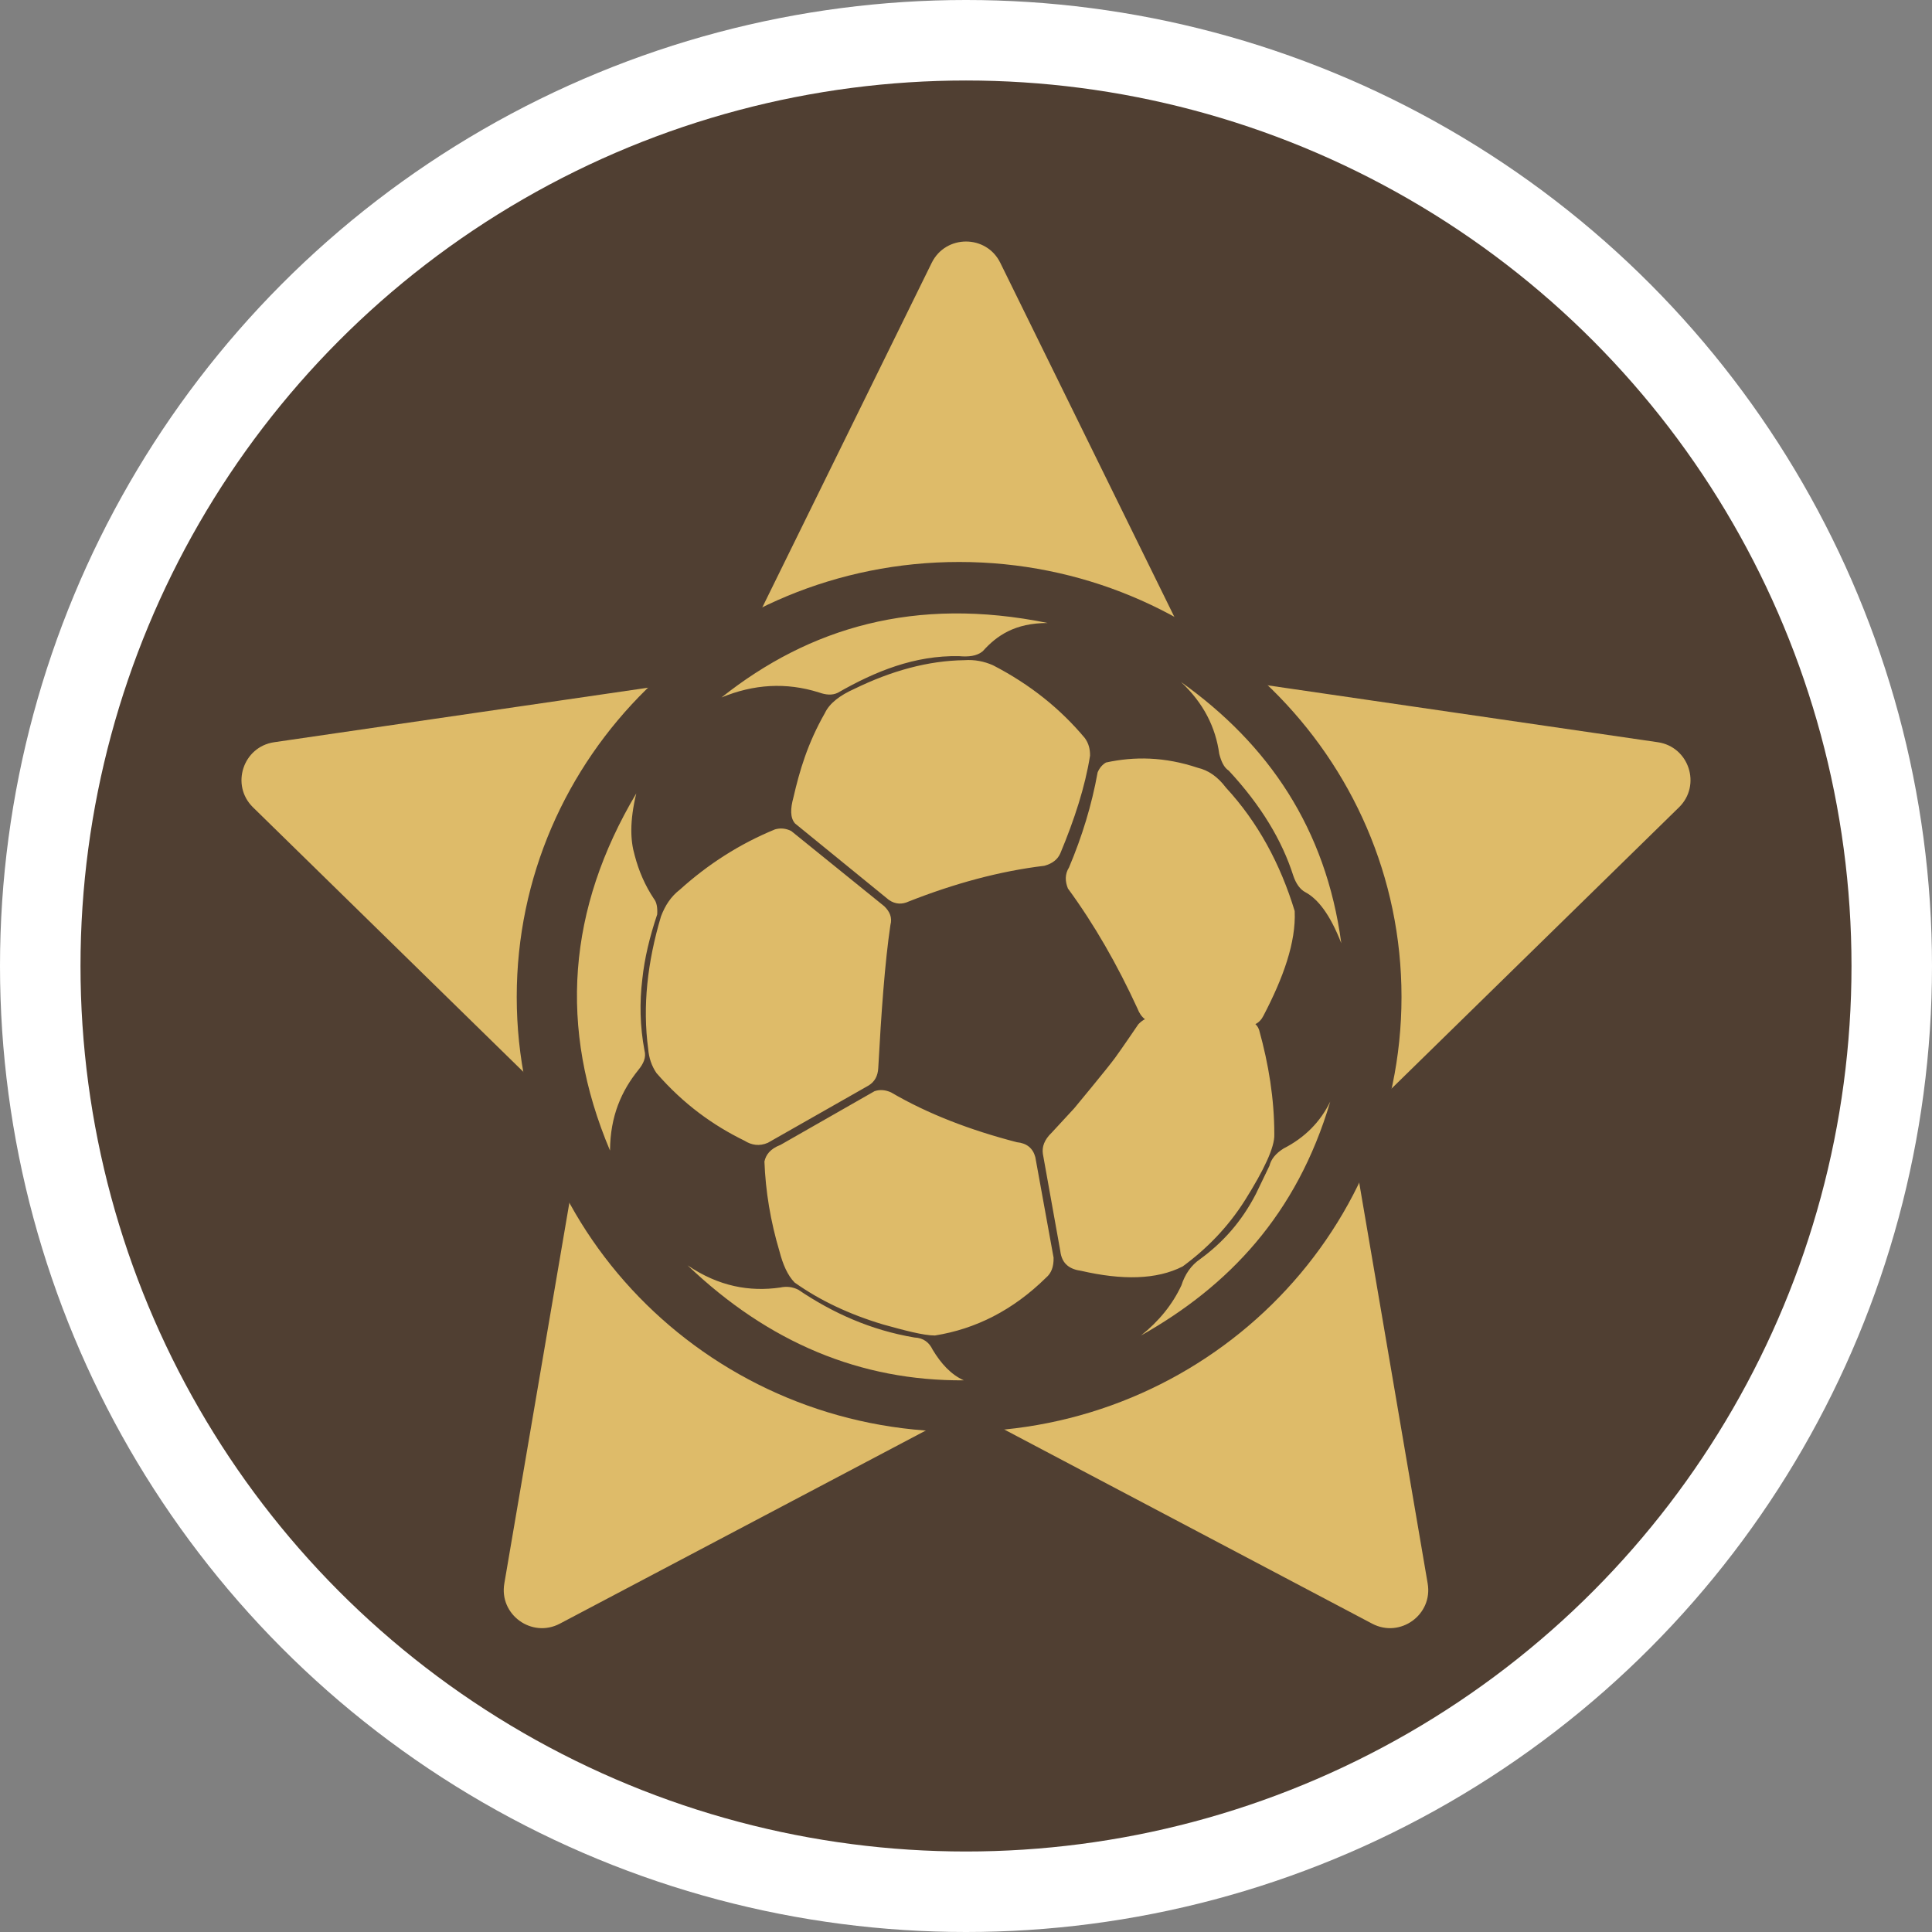 <svg width="24" height="24" viewBox="0 0 24 24" fill="none" xmlns="http://www.w3.org/2000/svg">
<rect x="0" y="0" width="24" height="24" fill="#808080" stroke="none"/>
<circle cx="12" cy="12" r="12" fill="white"/>
<circle cx="12" cy="12" r="11" fill="#503F32"/>
<path d="M20.593 9.22L14.949 8.397L12.426 3.265C12.253 2.912 11.748 2.912 11.574 3.265L9.051 8.397L3.407 9.22C3.018 9.276 2.862 9.754 3.143 10.029L7.229 14.027L6.265 19.67C6.198 20.058 6.606 20.353 6.954 20.17L12 17.507L17.046 20.17C17.394 20.353 17.802 20.058 17.735 19.67L16.771 14.027L20.857 10.029C21.138 9.754 20.982 9.276 20.593 9.22ZM12.043 17.453C9.279 17.476 7.034 15.231 7.057 12.467C7.08 9.784 9.273 7.59 11.957 7.568C14.721 7.544 16.966 9.79 16.942 12.553C16.919 15.236 14.726 17.43 12.043 17.453Z" fill="#DEBB69"/>
<path d="M11.915 17.786C14.95 17.786 17.41 15.367 17.41 12.384C17.41 9.4 14.95 6.981 11.915 6.981C8.88 6.981 6.419 9.4 6.419 12.384C6.419 15.367 8.88 17.786 11.915 17.786Z" fill="#503F32"/>
<path fill-rule="evenodd" clip-rule="evenodd" d="M8.963 8.664C10.054 7.798 11.366 7.404 13.015 7.739C12.61 7.739 12.384 7.893 12.208 8.09C12.133 8.152 12.029 8.161 11.914 8.151C11.361 8.14 10.873 8.339 10.407 8.606C10.335 8.641 10.256 8.631 10.174 8.602C9.765 8.473 9.362 8.499 8.963 8.664ZM11.043 11.18L9.877 10.23L9.877 10.23C9.813 10.158 9.819 10.042 9.856 9.907C9.932 9.577 10.03 9.239 10.247 8.858C10.304 8.737 10.432 8.638 10.616 8.556C11.072 8.334 11.527 8.207 11.98 8.201C12.106 8.192 12.224 8.215 12.335 8.264C12.804 8.506 13.177 8.811 13.475 9.167C13.524 9.233 13.542 9.307 13.541 9.387C13.48 9.771 13.348 10.178 13.172 10.6C13.14 10.674 13.076 10.727 12.974 10.755C12.415 10.822 11.854 10.976 11.29 11.198C11.207 11.237 11.124 11.235 11.043 11.18ZM10.985 11.258L9.829 10.323C9.761 10.289 9.693 10.284 9.627 10.303C9.186 10.484 8.794 10.737 8.445 11.052C8.334 11.137 8.261 11.251 8.211 11.384C8.042 11.952 7.981 12.501 8.052 13.03C8.061 13.139 8.093 13.239 8.155 13.33C8.492 13.718 8.861 13.981 9.248 14.17C9.337 14.226 9.433 14.242 9.539 14.196L10.791 13.484C10.867 13.437 10.905 13.364 10.91 13.268C10.947 12.587 10.992 11.954 11.061 11.491C11.086 11.399 11.053 11.324 10.985 11.258ZM11.069 13.57C11.527 13.838 12.053 14.039 12.632 14.189C12.755 14.201 12.831 14.263 12.861 14.374L13.088 15.623C13.091 15.741 13.056 15.819 12.996 15.87C12.582 16.278 12.119 16.509 11.614 16.59C11.473 16.591 11.223 16.523 10.97 16.453C10.552 16.328 10.185 16.155 9.871 15.932C9.783 15.842 9.725 15.706 9.684 15.548C9.571 15.17 9.51 14.798 9.496 14.429C9.514 14.346 9.566 14.272 9.696 14.222L10.864 13.555C10.932 13.532 11 13.539 11.069 13.57ZM14.223 12.661C14.18 12.628 14.151 12.583 14.13 12.528C13.879 11.982 13.593 11.483 13.266 11.037C13.232 10.951 13.225 10.863 13.28 10.775C13.441 10.394 13.562 10.002 13.635 9.595C13.659 9.538 13.695 9.497 13.741 9.471L13.74 9.472C14.09 9.396 14.464 9.399 14.88 9.538C15.008 9.568 15.125 9.646 15.228 9.783C15.625 10.213 15.904 10.729 16.083 11.317C16.101 11.706 15.94 12.149 15.695 12.618C15.672 12.664 15.639 12.7 15.595 12.722C15.617 12.742 15.632 12.767 15.642 12.797C15.759 13.219 15.83 13.649 15.83 14.092C15.836 14.253 15.697 14.54 15.471 14.901C15.255 15.245 14.99 15.513 14.692 15.732C14.366 15.899 13.937 15.903 13.432 15.787C13.295 15.768 13.19 15.707 13.171 15.538L12.955 14.334C12.942 14.246 12.973 14.158 13.065 14.07L13.344 13.768C13.344 13.768 13.765 13.261 13.851 13.142C13.938 13.023 14.14 12.725 14.14 12.725C14.165 12.698 14.193 12.676 14.223 12.661ZM7.578 14.293C6.932 12.766 7.053 11.288 7.904 9.856C7.82 10.207 7.831 10.441 7.884 10.624C7.935 10.821 8.014 11.001 8.123 11.165C8.158 11.208 8.169 11.275 8.164 11.359C8.071 11.636 8.006 11.905 7.979 12.164C7.944 12.451 7.949 12.746 8.006 13.049C8.03 13.137 7.992 13.215 7.931 13.29C7.722 13.549 7.58 13.863 7.578 14.293ZM8.54 15.717L8.542 15.719L8.54 15.718V15.717ZM8.542 15.719C8.928 15.981 9.312 16.049 9.693 15.994C9.771 15.977 9.846 15.986 9.916 16.021C10.342 16.309 10.814 16.523 11.36 16.615C11.473 16.62 11.543 16.677 11.586 16.767C11.689 16.938 11.812 17.075 11.973 17.147C10.692 17.156 9.549 16.68 8.542 15.719ZM16.525 13.684C16.11 15.088 15.26 15.979 14.174 16.59H14.174C14.395 16.414 14.564 16.207 14.676 15.967C14.719 15.833 14.793 15.719 14.914 15.637C15.184 15.439 15.42 15.183 15.601 14.832L15.77 14.481C15.79 14.399 15.848 14.328 15.945 14.267C16.209 14.132 16.401 13.938 16.525 13.684ZM16.662 11.717C16.471 10.292 15.757 9.246 14.671 8.472C14.953 8.736 15.101 9.036 15.146 9.365C15.17 9.457 15.204 9.535 15.264 9.573C15.667 10.007 15.927 10.443 16.066 10.879C16.101 10.981 16.151 11.049 16.215 11.083C16.372 11.167 16.522 11.359 16.662 11.717H16.662Z" fill="#DEBB69"/>
</svg>
